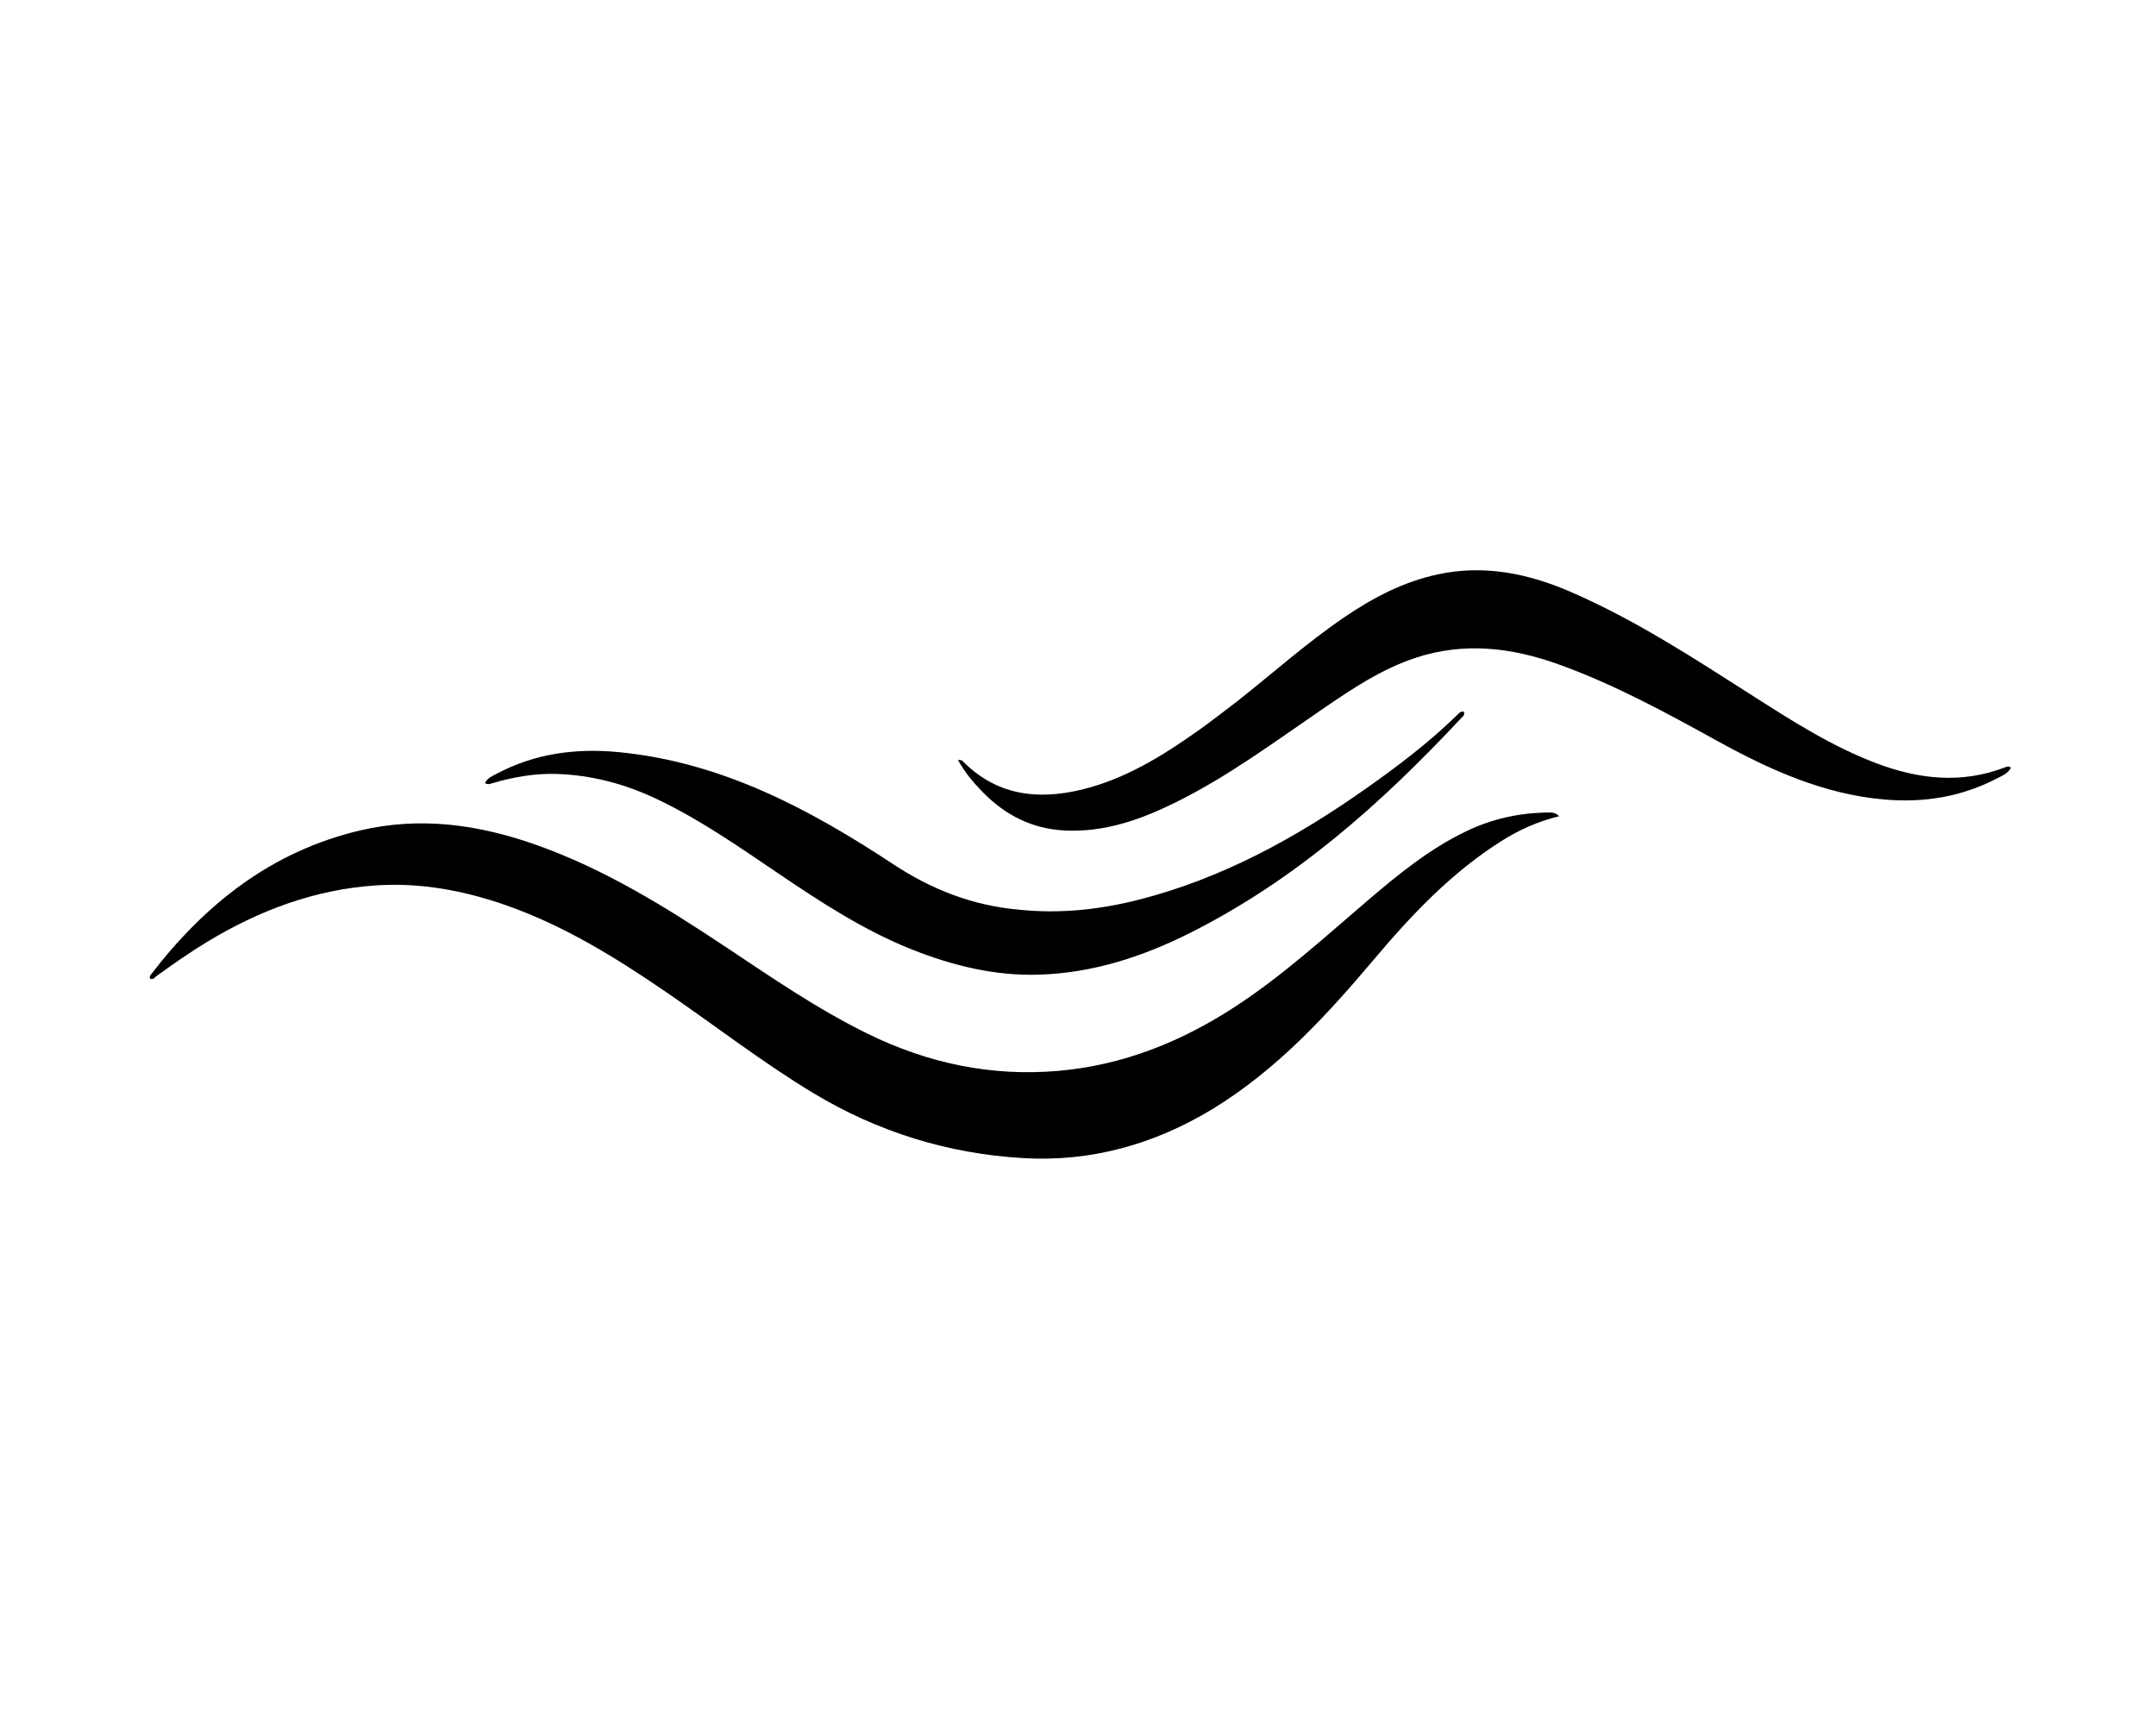 <svg version="1.1" id="Layer_1" xmlns="http://www.w3.org/2000/svg" xmlns:xlink="http://www.w3.org/1999/xlink" x="0px" y="0px"
	 width="100%" viewBox="0 0 1024 816" enable-background="new 0 0 1024 816" xml:space="preserve">
<path fill="#000000" opacity="1" stroke="none" 
	d="
M575.742,526.805 
	C547.874,543.63 517.987,551.911 485.855,550.013 
	C450.23,547.91 416.895,537.601 386.215,519.091 
	C361.783,504.35 339.291,486.795 315.77,470.735 
	C291.913,454.445 267.399,439.35 239.923,429.785 
	C220.081,422.877 199.658,419.112 178.619,420.495 
	C149.599,422.401 123.135,432.339 98.403,447.302 
	C90.124,452.31 82.231,457.875 74.384,463.517 
	C73.505,464.148 72.882,465.416 71.449,464.874 
	C70.724,463.979 71.37,463.259 71.83,462.659 
	C97.537,429.225 129.12,404.259 171.016,394.406 
	C199.48,387.712 227.137,391.538 254.361,401.146 
	C286.713,412.563 315.577,430.385 343.921,449.233 
	C366.11,463.988 388.041,479.142 412.068,490.935 
	C440.688,504.983 470.77,511.336 502.572,508.589 
	C533.283,505.936 561.008,494.822 586.667,478.071 
	C609.364,463.254 629.289,444.999 649.809,427.476 
	C664.399,415.017 679.258,402.937 696.752,394.611 
	C708.821,388.867 721.555,386.066 734.878,385.891 
	C736.624,385.868 738.571,385.633 740.519,387.649 
	C730.525,390.079 721.576,394.084 713.201,399.367 
	C689.5,414.315 670.536,434.337 652.637,455.558 
	C630.025,482.367 606.385,508.107 575.742,526.805 
z"/>
<path fill="#000000" opacity="1" stroke="none" 
	d="
M587.317,333.292 
	C604.475,319.772 620.513,305.404 638.304,293.269 
	C652.029,283.907 666.551,276.27 682.961,272.764 
	C704.862,268.085 725.663,272.316 745.758,280.996 
	C776.637,294.334 804.676,312.704 832.903,330.729 
	C851.721,342.746 870.558,354.763 891.624,362.651 
	C911.72,370.175 931.978,372.33 952.517,364.35 
	C953.26,364.061 954.074,363.654 955.075,364.614 
	C953.694,367.454 950.725,368.504 948.275,369.777 
	C931.579,378.457 913.8,381.323 895.083,379.714 
	C865.987,377.212 840.273,365.48 815.163,351.63 
	C790.811,338.199 766.363,324.88 740.07,315.454 
	C717.908,307.508 695.465,304.856 672.574,312.337 
	C656.202,317.688 642.115,327.199 628.076,336.795 
	C605.123,352.485 582.773,369.132 557.668,381.419 
	C541.36,389.4 524.577,395.273 505.955,394.429 
	C490.23,393.716 477.458,387.147 466.699,376.148 
	C462.339,371.69 458.274,366.931 454.972,360.88 
	C456.114,361.056 456.719,360.96 456.967,361.214 
	C472.99,377.64 492.44,380.143 513.657,375.028 
	C534.299,370.051 551.981,359.09 569.045,347.01 
	C575.162,342.681 581.046,338.022 587.317,333.292 
z"/>
<path fill="#000000" opacity="1" stroke="none" 
	d="
M483.787,432.014 
	C503.504,434.081 522.455,432.003 541.114,427.231 
	C580.585,417.137 615.621,397.855 648.655,374.599 
	C663.781,363.95 678.518,352.772 691.819,339.832 
	C692.727,338.95 693.526,337.722 695.191,337.963 
	C696.016,339.602 694.585,340.402 693.791,341.253 
	C655.836,381.922 614.597,418.474 564.323,443.513 
	C542.059,454.601 518.643,462.098 493.596,462.892 
	C472.675,463.555 452.661,458.686 433.297,451.006 
	C410.208,441.847 389.599,428.316 369.168,414.485 
	C350.548,401.88 332.104,389.01 311.67,379.353 
	C296.56,372.213 280.693,368.035 264.043,367.561 
	C253.885,367.273 243.826,369.047 234.022,371.912 
	C232.936,372.229 231.838,372.836 230.33,371.907 
	C231.455,369.481 233.859,368.555 235.895,367.472 
	C254.146,357.766 273.768,355.246 294.028,357.223 
	C342.764,361.977 384.446,384.201 424.384,410.526 
	C442.364,422.377 461.782,430.043 483.787,432.014 
z"/>
</svg>